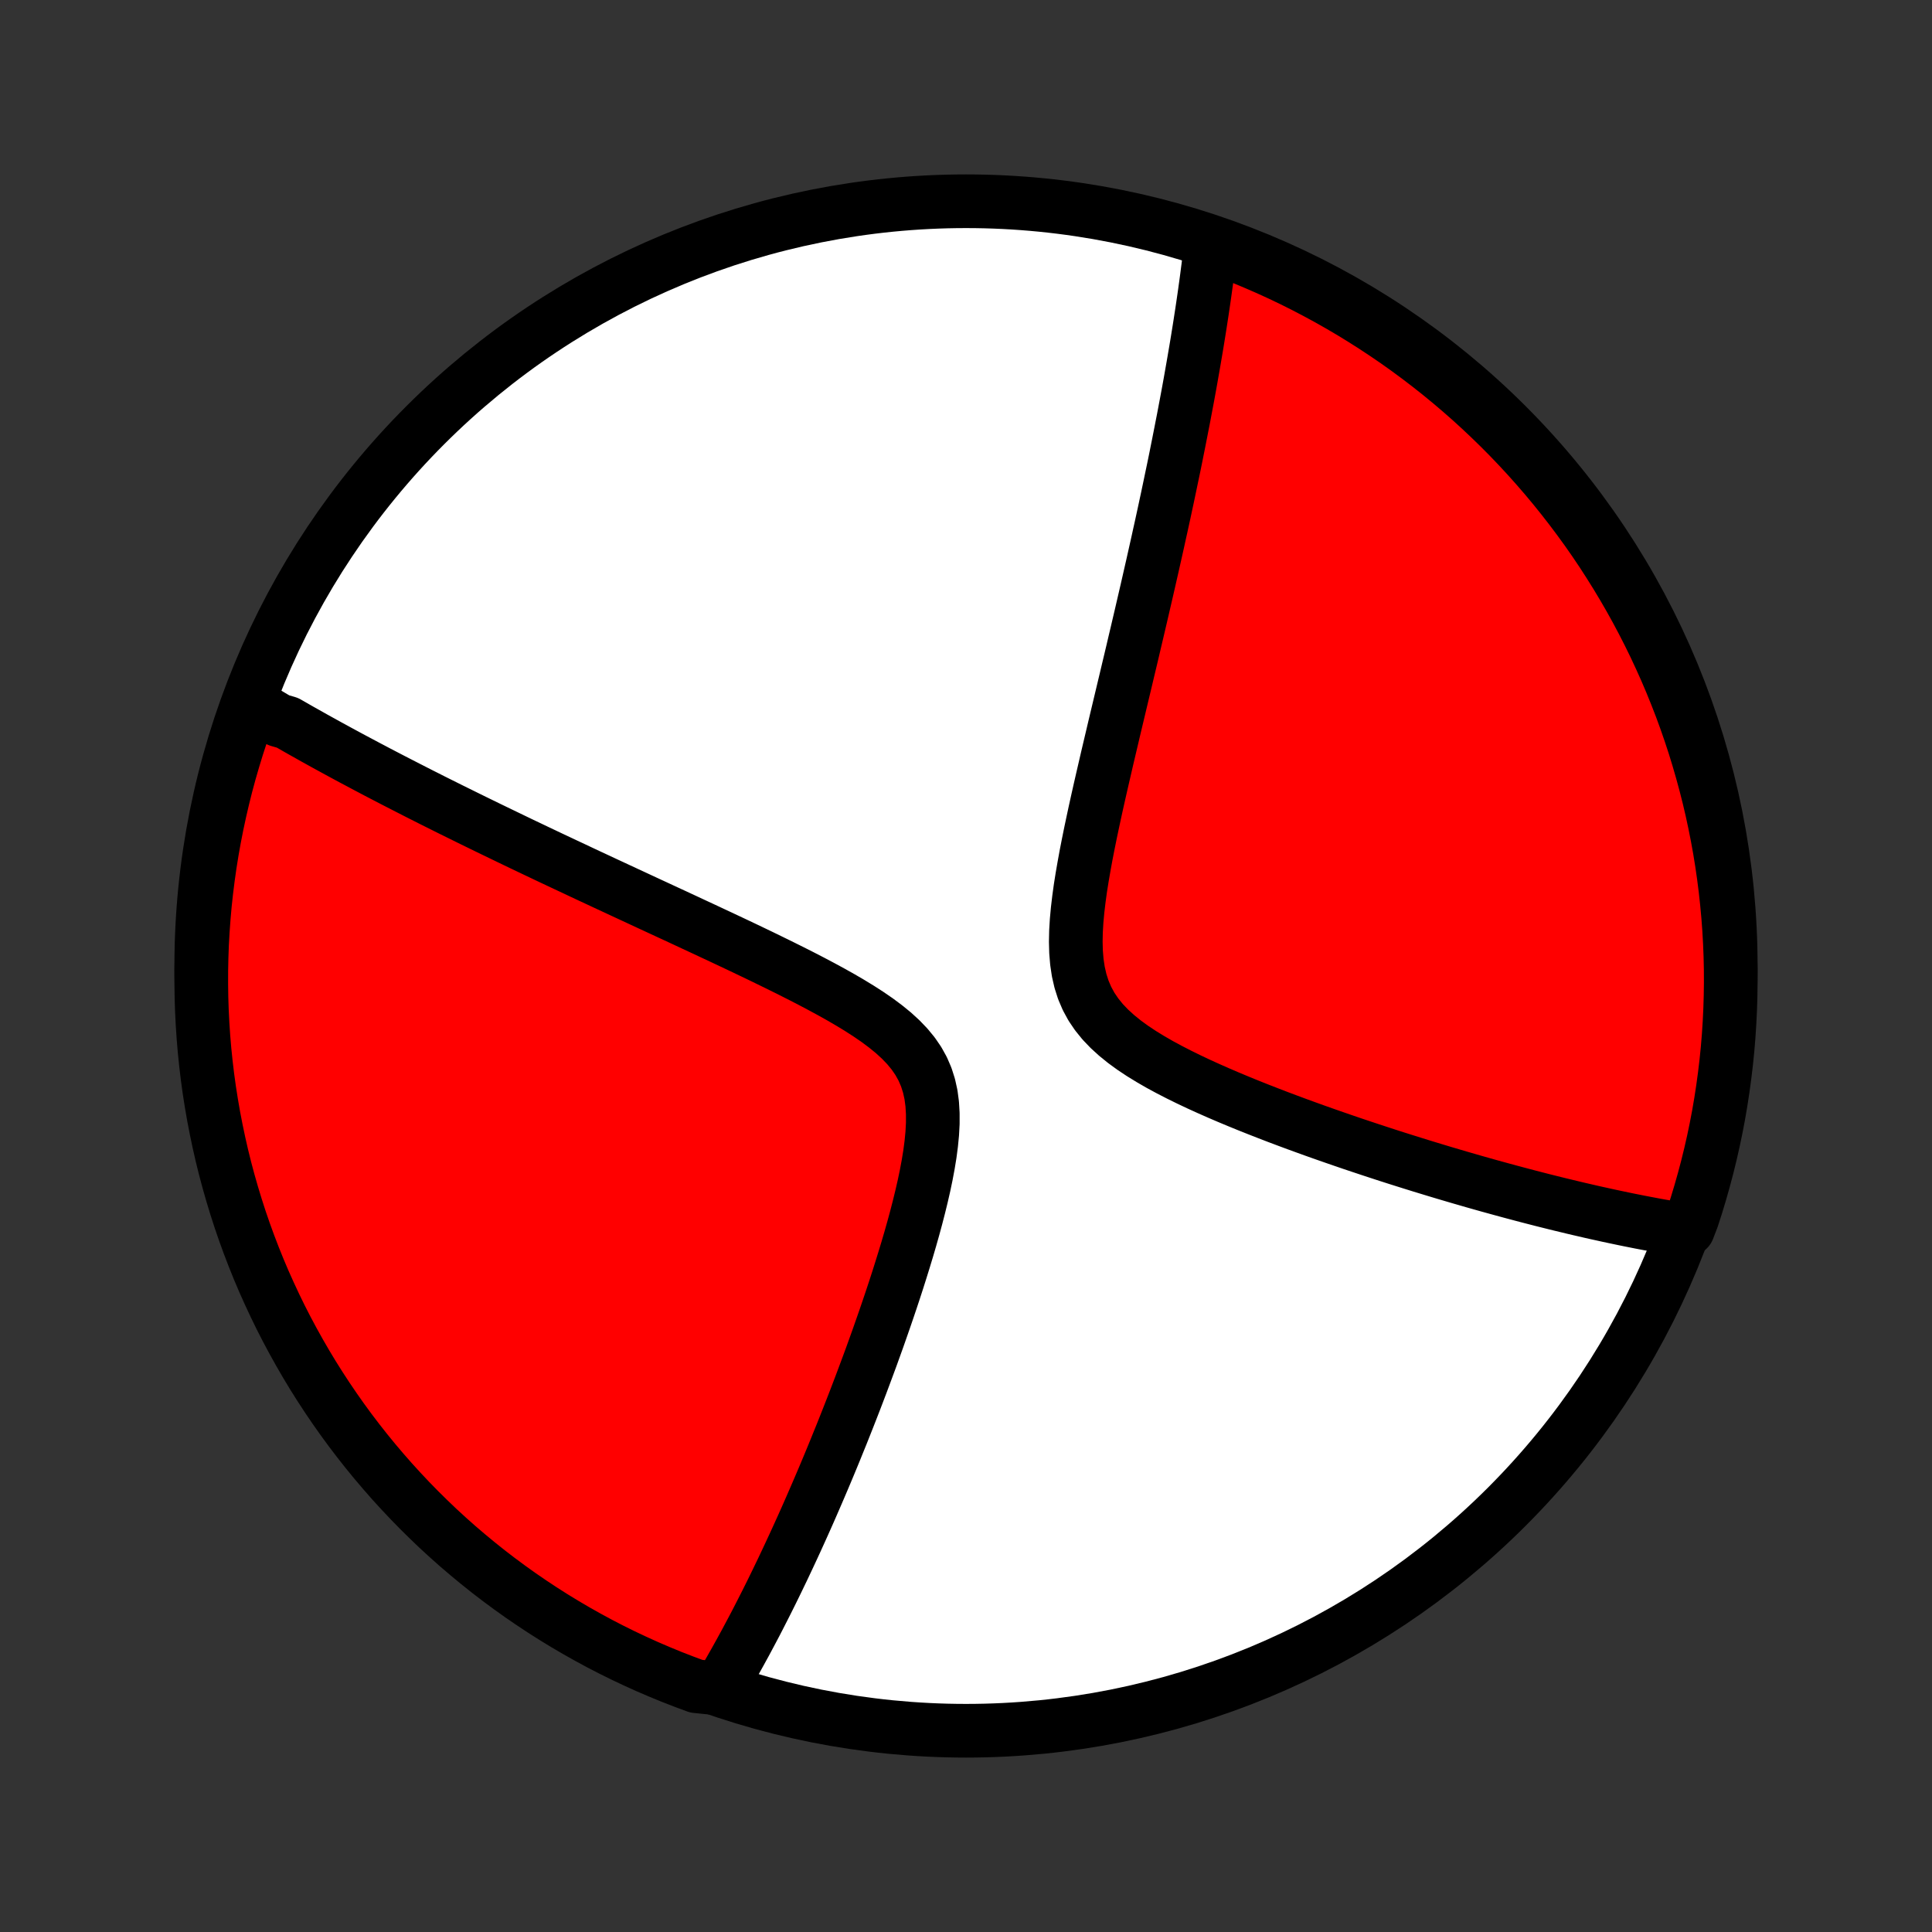 <?xml version="1.0" encoding="utf-8" standalone="no"?>
<!DOCTYPE svg PUBLIC "-//W3C//DTD SVG 1.1//EN"
  "http://www.w3.org/Graphics/SVG/1.1/DTD/svg11.dtd">
<!-- Created with matplotlib (http://matplotlib.org/) -->
<svg height="72pt" version="1.1" viewBox="0 0 72 72" width="72pt" xmlns="http://www.w3.org/2000/svg" xmlns:xlink="http://www.w3.org/1999/xlink">
 <rect x="0" y="0" width="72" height="72" fill="#333333" stroke="none"/>
 <defs>
  <style type="text/css">
*{stroke-linecap:butt;stroke-linejoin:round;}
  </style>
 </defs>
 <g id="figure_1">
  <g id="patch_1">
   <path d="
M0 72
L72 72
L72 0
L0 0
z
" style="fill:none;"/>
  </g>
  <g id="axes_1">
   <g id="PatchCollection_1">
    <defs>
     <path d="
M36 -7.5
C43.558 -7.5 50.808 -10.503 56.153 -15.848
C61.497 -21.192 64.5 -28.442 64.5 -36
C64.5 -43.558 61.497 -50.808 56.153 -56.153
C50.808 -61.497 43.558 -64.5 36 -64.5
C28.442 -64.5 21.192 -61.497 15.848 -56.153
C10.503 -50.808 7.5 -43.558 7.5 -36
C7.5 -28.442 10.503 -21.192 15.848 -15.848
C21.192 -10.503 28.442 -7.5 36 -7.5
z
" id="C0_0_a811fe30f3"/>
     <path d="
M9.276 -45.819
L9.432 -45.725
L9.589 -45.63
L9.746 -45.536
L9.905 -45.442
L10.064 -45.348
L10.224 -45.253
L10.386 -45.159
L10.711 -45.065
L10.876 -44.971
L11.041 -44.876
L11.208 -44.781
L11.376 -44.687
L11.545 -44.592
L11.715 -44.496
L11.887 -44.401
L12.06 -44.305
L12.234 -44.209
L12.411 -44.113
L12.588 -44.016
L12.767 -43.919
L12.948 -43.821
L13.13 -43.723
L13.315 -43.625
L13.501 -43.526
L13.689 -43.426
L13.879 -43.326
L14.07 -43.225
L14.264 -43.124
L14.46 -43.022
L14.659 -42.919
L14.859 -42.816
L15.062 -42.712
L15.267 -42.607
L15.474 -42.501
L15.684 -42.394
L15.897 -42.287
L16.112 -42.178
L16.33 -42.069
L16.551 -41.959
L16.775 -41.847
L17.002 -41.735
L17.231 -41.622
L17.464 -41.507
L17.7 -41.391
L17.94 -41.274
L18.182 -41.156
L18.428 -41.037
L18.678 -40.916
L18.931 -40.794
L19.188 -40.67
L19.448 -40.545
L19.713 -40.419
L19.981 -40.291
L20.253 -40.162
L20.529 -40.031
L20.81 -39.899
L21.094 -39.765
L21.383 -39.63
L21.675 -39.492
L21.972 -39.353
L22.273 -39.213
L22.579 -39.07
L22.889 -38.926
L23.203 -38.78
L23.522 -38.632
L23.845 -38.482
L24.172 -38.33
L24.503 -38.177
L24.839 -38.021
L25.179 -37.864
L25.523 -37.704
L25.87 -37.542
L26.221 -37.379
L26.576 -37.213
L26.935 -37.045
L27.296 -36.875
L27.66 -36.703
L28.026 -36.528
L28.395 -36.351
L28.764 -36.171
L29.135 -35.989
L29.507 -35.804
L29.877 -35.617
L30.247 -35.426
L30.614 -35.232
L30.979 -35.034
L31.338 -34.833
L31.691 -34.627
L32.037 -34.416
L32.372 -34.2
L32.695 -33.978
L33.003 -33.748
L33.294 -33.511
L33.564 -33.264
L33.811 -33.007
L34.032 -32.739
L34.224 -32.459
L34.387 -32.165
L34.519 -31.858
L34.621 -31.538
L34.695 -31.204
L34.741 -30.857
L34.762 -30.5
L34.762 -30.133
L34.742 -29.758
L34.705 -29.376
L34.654 -28.988
L34.59 -28.597
L34.516 -28.203
L34.433 -27.807
L34.342 -27.411
L34.245 -27.015
L34.143 -26.62
L34.036 -26.226
L33.925 -25.834
L33.811 -25.445
L33.694 -25.059
L33.575 -24.676
L33.455 -24.297
L33.333 -23.921
L33.21 -23.55
L33.086 -23.183
L32.962 -22.821
L32.837 -22.463
L32.713 -22.11
L32.588 -21.762
L32.464 -21.418
L32.339 -21.08
L32.215 -20.747
L32.092 -20.418
L31.969 -20.095
L31.847 -19.776
L31.725 -19.463
L31.604 -19.154
L31.484 -18.851
L31.365 -18.552
L31.246 -18.259
L31.129 -17.97
L31.012 -17.685
L30.896 -17.405
L30.781 -17.13
L30.667 -16.86
L30.553 -16.593
L30.441 -16.332
L30.329 -16.074
L30.219 -15.821
L30.109 -15.571
L30 -15.326
L29.892 -15.085
L29.784 -14.847
L29.678 -14.613
L29.572 -14.383
L29.467 -14.157
L29.363 -13.934
L29.259 -13.714
L29.157 -13.498
L29.054 -13.285
L28.953 -13.075
L28.852 -12.868
L28.752 -12.664
L28.652 -12.463
L28.553 -12.265
L28.454 -12.07
L28.356 -11.878
L28.259 -11.688
L28.162 -11.5
L28.065 -11.316
L27.968 -11.133
L27.872 -10.953
L27.777 -10.775
L27.681 -10.6
L27.586 -10.426
L27.491 -10.255
L27.397 -10.086
L27.302 -9.919
L27.208 -9.753
L27.114 -9.59
L27.02 -9.428
L26.925 -9.269
L26.417 -9.111
L25.95 -9.159
L25.486 -9.331
L25.025 -9.51
L24.568 -9.698
L24.114 -9.893
L23.664 -10.097
L23.217 -10.308
L22.775 -10.527
L22.336 -10.754
L21.902 -10.989
L21.472 -11.231
L21.046 -11.481
L20.625 -11.738
L20.208 -12.003
L19.797 -12.275
L19.39 -12.554
L18.988 -12.841
L18.592 -13.134
L18.201 -13.434
L17.815 -13.742
L17.435 -14.056
L17.06 -14.376
L16.691 -14.704
L16.328 -15.037
L15.972 -15.378
L15.621 -15.724
L15.276 -16.077
L14.938 -16.436
L14.606 -16.8
L14.281 -17.171
L13.962 -17.547
L13.65 -17.929
L13.345 -18.316
L13.046 -18.709
L12.755 -19.107
L12.471 -19.51
L12.194 -19.918
L11.924 -20.331
L11.661 -20.749
L11.406 -21.172
L11.159 -21.599
L10.919 -22.03
L10.686 -22.466
L10.461 -22.906
L10.245 -23.349
L10.036 -23.797
L9.834 -24.248
L9.641 -24.703
L9.456 -25.162
L9.279 -25.623
L9.11 -26.088
L8.949 -26.556
L8.797 -27.027
L8.653 -27.5
L8.517 -27.976
L8.389 -28.455
L8.27 -28.936
L8.16 -29.419
L8.058 -29.904
L7.964 -30.39
L7.879 -30.879
L7.802 -31.369
L7.734 -31.86
L7.675 -32.353
L7.624 -32.847
L7.582 -33.342
L7.549 -33.837
L7.524 -34.334
L7.508 -34.831
L7.501 -35.328
L7.502 -35.825
L7.512 -36.322
L7.53 -36.82
L7.558 -37.317
L7.594 -37.813
L7.638 -38.31
L7.692 -38.805
L7.754 -39.3
L7.824 -39.793
L7.903 -40.285
L7.991 -40.777
L8.087 -41.266
L8.192 -41.754
L8.305 -42.24
L8.426 -42.725
L8.556 -43.207
L8.695 -43.687
L8.841 -44.165
L8.996 -44.64
z
" id="C0_1_7e5d284960"/>
     <path d="
M45.132 -62.937
L45.111 -62.755
L45.09 -62.574
L45.068 -62.391
L45.045 -62.207
L45.022 -62.023
L44.998 -61.838
L44.974 -61.653
L44.949 -61.466
L44.923 -61.279
L44.897 -61.09
L44.87 -60.901
L44.842 -60.71
L44.814 -60.519
L44.785 -60.326
L44.755 -60.132
L44.725 -59.937
L44.694 -59.74
L44.662 -59.542
L44.63 -59.343
L44.597 -59.142
L44.563 -58.94
L44.528 -58.735
L44.493 -58.53
L44.457 -58.322
L44.42 -58.113
L44.383 -57.902
L44.345 -57.689
L44.306 -57.474
L44.266 -57.256
L44.225 -57.037
L44.183 -56.815
L44.141 -56.592
L44.098 -56.365
L44.053 -56.137
L44.008 -55.906
L43.962 -55.672
L43.915 -55.435
L43.867 -55.196
L43.819 -54.954
L43.769 -54.709
L43.718 -54.462
L43.665 -54.211
L43.612 -53.956
L43.558 -53.699
L43.503 -53.438
L43.446 -53.174
L43.389 -52.907
L43.33 -52.636
L43.27 -52.361
L43.208 -52.083
L43.146 -51.8
L43.082 -51.514
L43.017 -51.224
L42.951 -50.93
L42.883 -50.632
L42.814 -50.329
L42.744 -50.023
L42.672 -49.712
L42.599 -49.397
L42.525 -49.077
L42.449 -48.753
L42.372 -48.424
L42.293 -48.091
L42.214 -47.753
L42.133 -47.411
L42.05 -47.064
L41.967 -46.713
L41.882 -46.357
L41.796 -45.997
L41.709 -45.632
L41.621 -45.263
L41.532 -44.889
L41.443 -44.511
L41.353 -44.13
L41.262 -43.744
L41.172 -43.354
L41.081 -42.961
L40.99 -42.564
L40.9 -42.165
L40.811 -41.762
L40.724 -41.357
L40.638 -40.95
L40.555 -40.541
L40.475 -40.132
L40.4 -39.721
L40.329 -39.311
L40.264 -38.902
L40.208 -38.495
L40.16 -38.09
L40.123 -37.689
L40.099 -37.293
L40.091 -36.904
L40.101 -36.523
L40.132 -36.151
L40.186 -35.79
L40.266 -35.442
L40.373 -35.108
L40.51 -34.788
L40.676 -34.483
L40.872 -34.194
L41.095 -33.919
L41.344 -33.659
L41.616 -33.411
L41.908 -33.175
L42.217 -32.95
L42.541 -32.735
L42.877 -32.529
L43.222 -32.33
L43.576 -32.139
L43.936 -31.954
L44.3 -31.775
L44.668 -31.601
L45.038 -31.433
L45.409 -31.269
L45.78 -31.11
L46.151 -30.955
L46.521 -30.804
L46.89 -30.657
L47.256 -30.514
L47.62 -30.374
L47.982 -30.238
L48.34 -30.105
L48.695 -29.976
L49.047 -29.849
L49.395 -29.726
L49.739 -29.606
L50.078 -29.489
L50.414 -29.374
L50.746 -29.263
L51.074 -29.154
L51.397 -29.048
L51.716 -28.944
L52.031 -28.843
L52.342 -28.745
L52.648 -28.649
L52.95 -28.555
L53.248 -28.464
L53.541 -28.375
L53.83 -28.288
L54.115 -28.204
L54.397 -28.121
L54.674 -28.041
L54.947 -27.962
L55.216 -27.886
L55.482 -27.811
L55.744 -27.739
L56.002 -27.668
L56.256 -27.599
L56.507 -27.532
L56.755 -27.466
L56.999 -27.402
L57.24 -27.34
L57.477 -27.279
L57.712 -27.22
L57.944 -27.162
L58.172 -27.106
L58.398 -27.052
L58.621 -26.998
L58.841 -26.946
L59.058 -26.896
L59.273 -26.846
L59.486 -26.798
L59.696 -26.752
L59.903 -26.706
L60.108 -26.662
L60.312 -26.619
L60.512 -26.577
L60.711 -26.536
L60.908 -26.497
L61.103 -26.458
L61.296 -26.421
L61.487 -26.385
L61.676 -26.349
L61.864 -26.315
L62.05 -26.282
L62.235 -26.25
L62.417 -26.219
L62.907 -26.189
L63.067 -26.606
L63.219 -27.077
L63.362 -27.551
L63.497 -28.027
L63.624 -28.506
L63.742 -28.987
L63.852 -29.47
L63.953 -29.955
L64.046 -30.442
L64.13 -30.931
L64.205 -31.421
L64.272 -31.913
L64.331 -32.406
L64.381 -32.899
L64.422 -33.394
L64.454 -33.89
L64.478 -34.386
L64.493 -34.883
L64.5 -35.38
L64.498 -35.878
L64.487 -36.375
L64.467 -36.873
L64.439 -37.37
L64.402 -37.866
L64.356 -38.362
L64.302 -38.858
L64.239 -39.352
L64.168 -39.845
L64.088 -40.338
L63.999 -40.829
L63.902 -41.318
L63.797 -41.806
L63.683 -42.292
L63.56 -42.776
L63.429 -43.258
L63.29 -43.738
L63.143 -44.216
L62.987 -44.691
L62.823 -45.163
L62.651 -45.633
L62.47 -46.099
L62.282 -46.563
L62.086 -47.023
L61.881 -47.48
L61.669 -47.934
L61.449 -48.384
L61.221 -48.83
L60.986 -49.272
L60.743 -49.71
L60.492 -50.144
L60.234 -50.574
L59.968 -50.999
L59.696 -51.42
L59.416 -51.836
L59.129 -52.247
L58.834 -52.653
L58.533 -53.054
L58.225 -53.45
L57.911 -53.84
L57.589 -54.226
L57.261 -54.605
L56.927 -54.979
L56.586 -55.347
L56.239 -55.71
L55.886 -56.066
L55.526 -56.416
L55.161 -56.76
L54.79 -57.098
L54.413 -57.429
L54.03 -57.754
L53.642 -58.072
L53.249 -58.383
L52.851 -58.687
L52.447 -58.985
L52.038 -59.276
L51.624 -59.559
L51.206 -59.835
L50.783 -60.104
L50.356 -60.366
L49.924 -60.62
L49.488 -60.867
L49.047 -61.106
L48.603 -61.338
L48.155 -61.562
L47.703 -61.778
L47.248 -61.986
L46.789 -62.186
L46.328 -62.379
L45.862 -62.563
z
" id="C0_2_4ceb4b8c47"/>
    </defs>
    <g clip-path="url(#p1bffca34e9)">
     <use style="fill:#ffffff;stroke:#000000;stroke-width:2.0;" x="0.0" xlink:href="#C0_0_a811fe30f3" y="72.0"/>
    </g>
    <g clip-path="url(#p1bffca34e9)">
     <use style="fill:#ff0000;stroke:#000000;stroke-width:2.0;" x="0.0" xlink:href="#C0_1_7e5d284960" y="72.0"/>
    </g>
    <g clip-path="url(#p1bffca34e9)">
     <use style="fill:#ff0000;stroke:#000000;stroke-width:2.0;" x="0.0" xlink:href="#C0_2_4ceb4b8c47" y="72.0"/>
    </g>
   </g>
  </g>
 </g>
 <defs>
  <clipPath id="p1bffca34e9">
   <rect height="72.0" width="72.0" x="0.0" y="0.0"/>
  </clipPath>
 </defs>
</svg>
